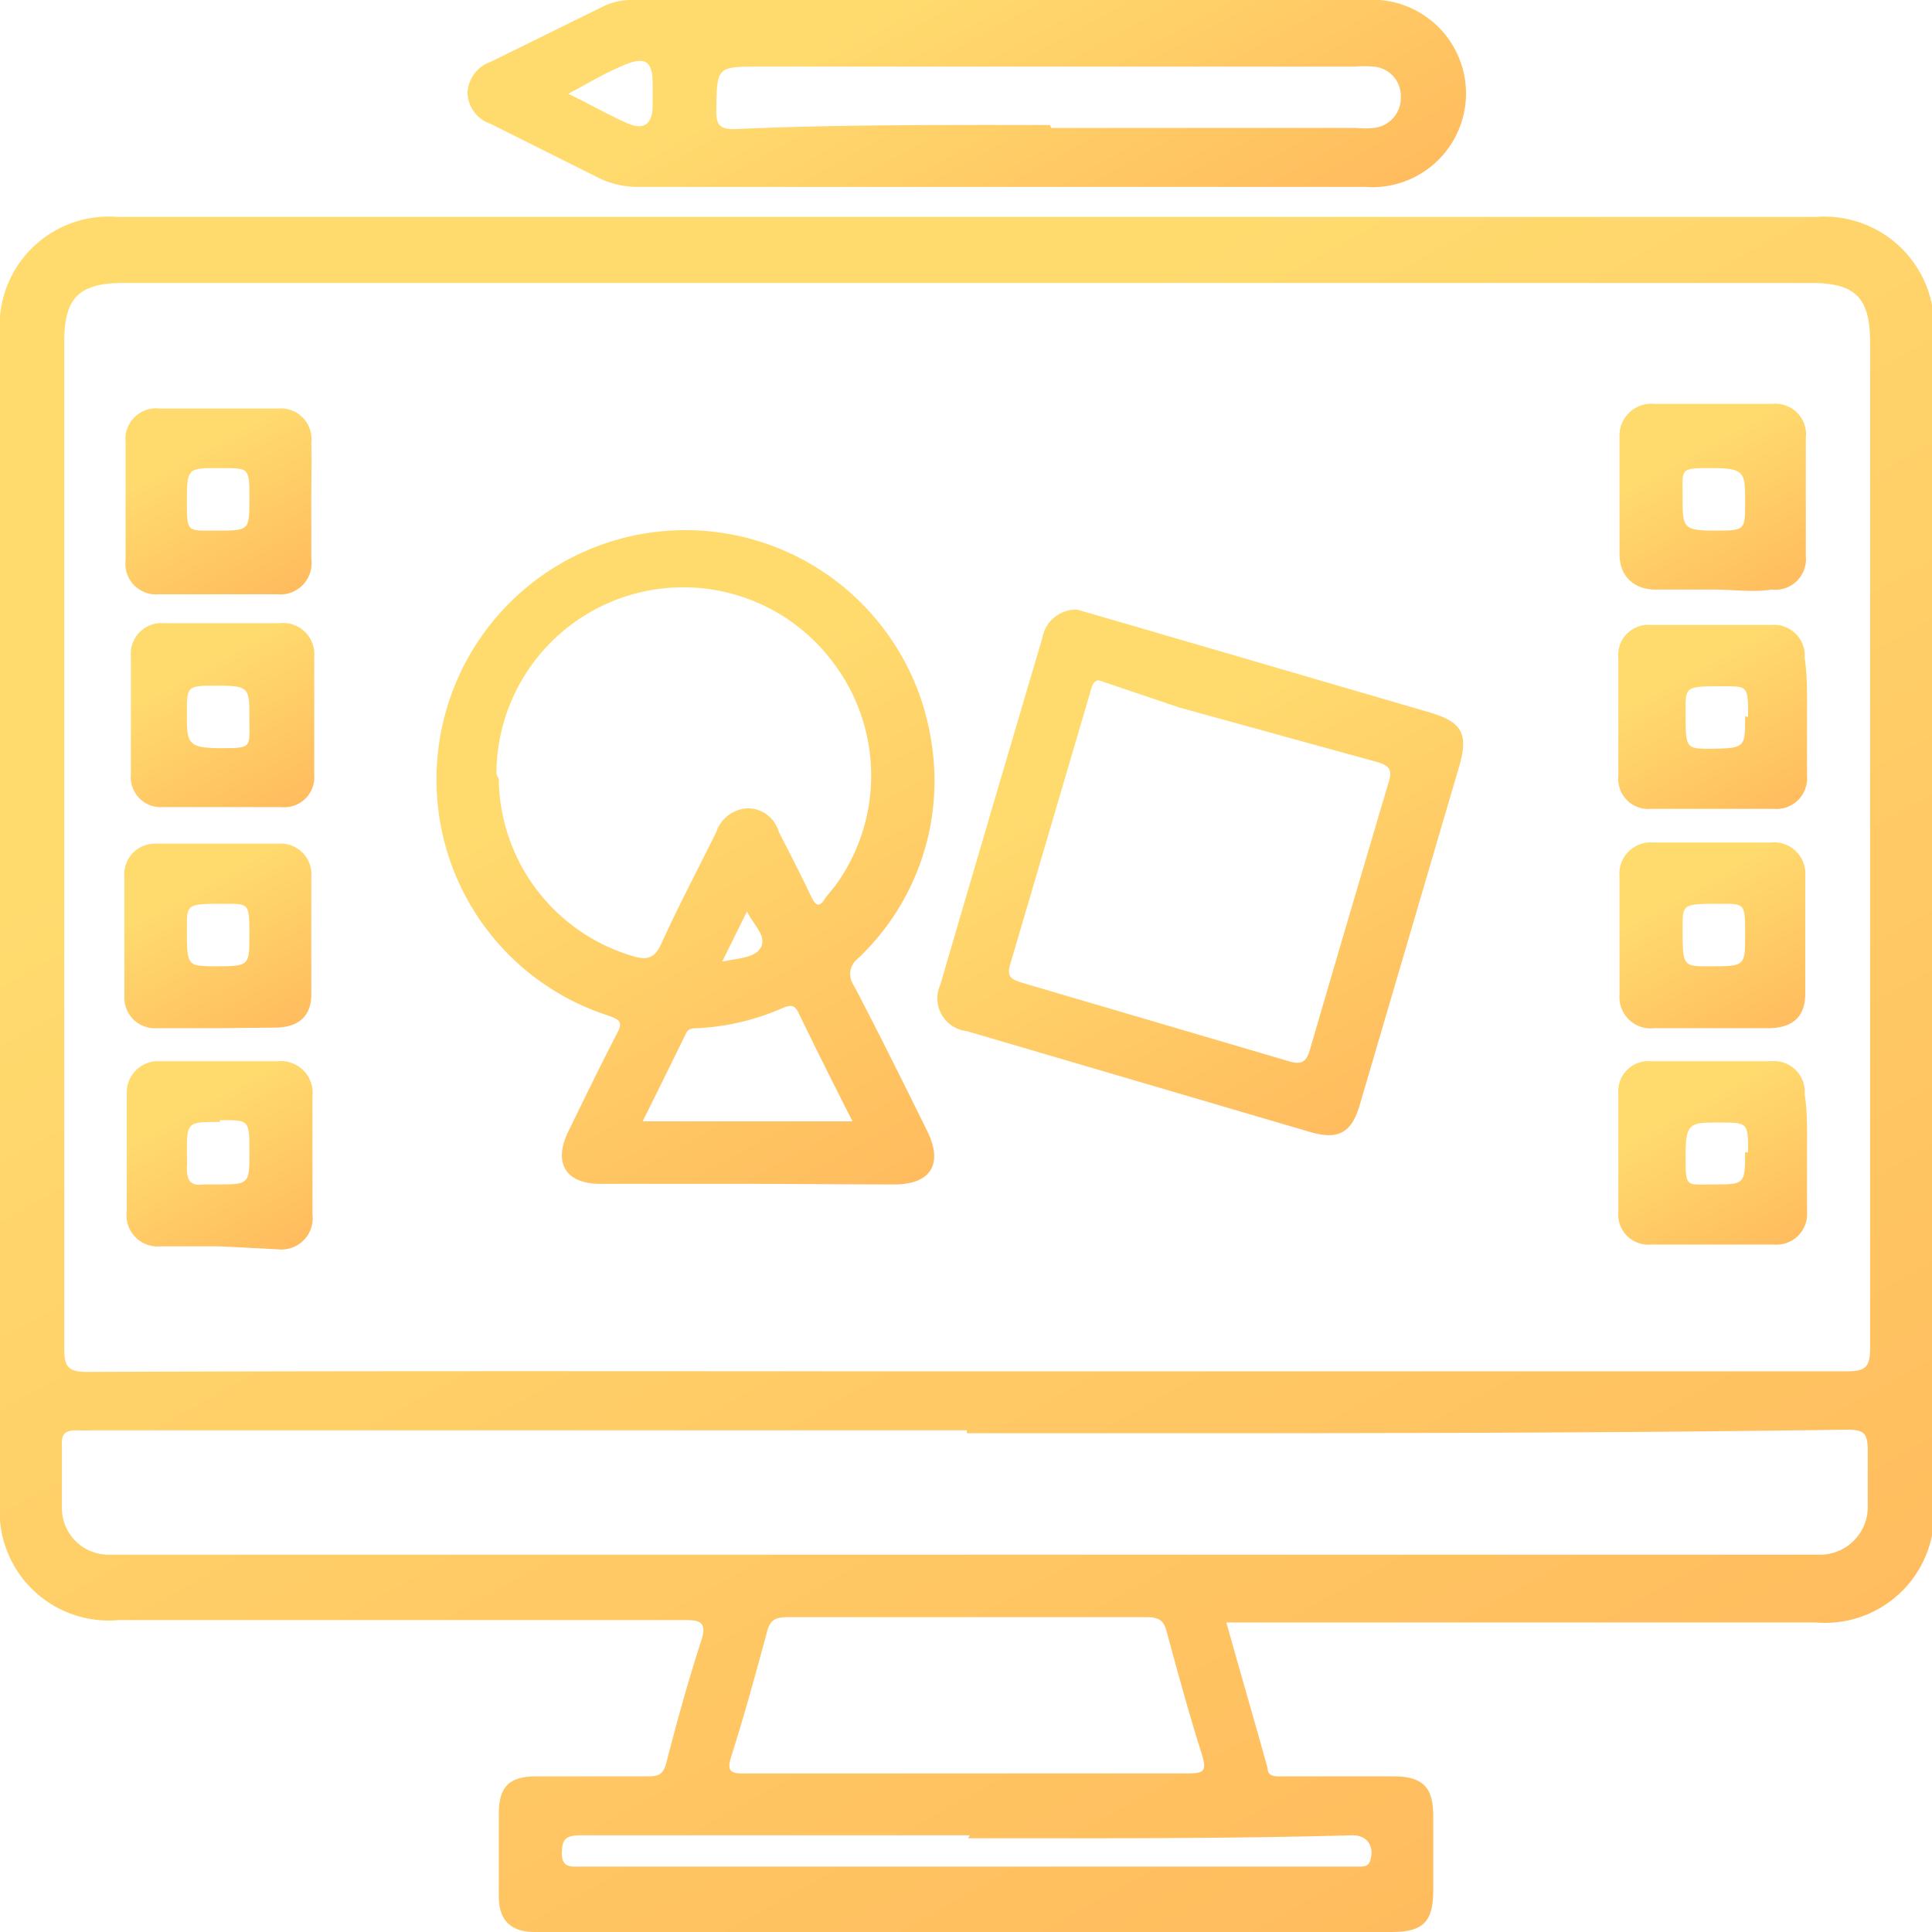 <svg xmlns="http://www.w3.org/2000/svg" xmlns:xlink="http://www.w3.org/1999/xlink" viewBox="0 0 32.77 32.77"><defs><style>.cls-1{fill:url(#linear-gradient);}.cls-2{fill:url(#linear-gradient-2);}.cls-3{fill:url(#linear-gradient-3);}.cls-4{fill:url(#linear-gradient-4);}.cls-5{fill:url(#linear-gradient-5);}.cls-6{fill:url(#linear-gradient-6);}.cls-7{fill:url(#linear-gradient-7);}.cls-8{fill:url(#linear-gradient-8);}.cls-9{fill:url(#linear-gradient-9);}.cls-10{fill:url(#linear-gradient-10);}.cls-11{fill:url(#linear-gradient-11);}.cls-12{fill:url(#linear-gradient-12);}</style><linearGradient id="linear-gradient" x1="7.81" y1="0.13" x2="25.44" y2="31.92" gradientUnits="userSpaceOnUse"><stop offset="0.26" stop-color="#ffdb6e"/><stop offset="1" stop-color="#ffbc5e"/></linearGradient><linearGradient id="linear-gradient-2" x1="14.33" y1="-2.27" x2="18.82" y2="5.84" xlink:href="#linear-gradient"/><linearGradient id="linear-gradient-3" x1="9.24" y1="9.71" x2="15.1" y2="20.28" xlink:href="#linear-gradient"/><linearGradient id="linear-gradient-4" x1="17.92" y1="10.43" x2="22.78" y2="19.18" xlink:href="#linear-gradient"/><linearGradient id="linear-gradient-5" x1="2.75" y1="6.74" x2="4.65" y2="10.18" xlink:href="#linear-gradient"/><linearGradient id="linear-gradient-6" x1="28.12" y1="6.74" x2="30.02" y2="10.17" xlink:href="#linear-gradient"/><linearGradient id="linear-gradient-7" x1="2.75" y1="10.44" x2="4.65" y2="13.88" xlink:href="#linear-gradient"/><linearGradient id="linear-gradient-8" x1="28.11" y1="10.44" x2="30.02" y2="13.88" xlink:href="#linear-gradient"/><linearGradient id="linear-gradient-9" x1="2.75" y1="14.14" x2="4.65" y2="17.57" xlink:href="#linear-gradient"/><linearGradient id="linear-gradient-10" x1="28.11" y1="14.14" x2="30.02" y2="17.57" xlink:href="#linear-gradient"/><linearGradient id="linear-gradient-11" x1="2.75" y1="17.84" x2="4.65" y2="21.27" xlink:href="#linear-gradient"/><linearGradient id="linear-gradient-12" x1="28.11" y1="17.84" x2="30.02" y2="21.27" xlink:href="#linear-gradient"/></defs><g id="Layer_2" data-name="Layer 2"><g id="Layer_1-2" data-name="Layer 1"><path class="cls-1" d="M20.79,27.48c.24.86.48,1.68.71,2.51,0,.16.16.14.28.14h1.85c.5,0,.68.18.68.67v1.26c0,.54-.17.71-.71.71H9.07c-.41,0-.61-.2-.61-.61s0-.92,0-1.39.18-.64.64-.64h1.84c.21,0,.31,0,.37-.26.18-.7.37-1.38.59-2.06.08-.26,0-.33-.24-.33H2a1.85,1.85,0,0,1-2-2V5.68a1.85,1.85,0,0,1,2-2h28.8a1.86,1.86,0,0,1,2,2V25.52a1.85,1.85,0,0,1-2,2h-10ZM16.4,23.26c5,0,10,0,14.92,0,.32,0,.4-.07.4-.39q0-8.54,0-17.07c0-.77-.27-1-1-1H2.09c-.77,0-1,.27-1,1q0,8.54,0,17.07c0,.31.06.4.39.4C6.42,23.25,11.41,23.26,16.4,23.26Zm0,1H1.57a2.25,2.25,0,0,1-.26,0c-.21,0-.27.06-.26.26,0,.35,0,.7,0,1.06a.79.79,0,0,0,.8.79h29a.81.81,0,0,0,.83-.84c0-.31,0-.62,0-.93s-.08-.35-.37-.35C26.37,24.32,21.38,24.31,16.4,24.31Zm0,5.82h3.76c.28,0,.3-.06.23-.31-.22-.69-.41-1.39-.6-2.09-.05-.2-.14-.25-.34-.25H13.35c-.2,0-.29.05-.34.25-.19.7-.38,1.4-.6,2.09-.08.25-.05.32.23.31Zm.05,1.05h-.83c-1.92,0-3.85,0-5.77,0-.25,0-.32.06-.32.31s.17.22.33.22H23.07c.14,0,.17-.05.19-.19s-.05-.35-.34-.34C20.75,31.19,18.59,31.18,16.42,31.18Z"/><path class="cls-2" d="M17,3.17H10.81A1.5,1.5,0,0,1,10.12,3l-1.8-.9a.57.57,0,0,1-.39-.52.58.58,0,0,1,.39-.53L10.21.12A1.08,1.08,0,0,1,10.74,0H23.15a1.59,1.59,0,1,1,0,3.17Zm.83-1H23a1.51,1.51,0,0,0,.3,0,.51.51,0,0,0,.46-.52.5.5,0,0,0-.46-.52,1.82,1.82,0,0,0-.33,0H12.89c-.74,0-.73,0-.74.76,0,.25.08.3.31.3C14.25,2.11,16,2.12,17.81,2.12ZM9.64,1.59c.39.19.7.37,1,.5s.43,0,.43-.31V1.42c0-.39-.13-.47-.5-.31S10,1.4,9.64,1.59Z"/><path class="cls-3" d="M12.66,20.08c-.83,0-1.65,0-2.48,0-.59,0-.8-.36-.54-.89s.54-1.11.82-1.65c.11-.2.06-.24-.13-.31A4.2,4.2,0,0,1,7.41,13a4.22,4.22,0,0,1,8.39-.4,4.14,4.14,0,0,1-1.25,3.66.33.33,0,0,0-.07.45c.43.82.84,1.65,1.25,2.48.27.55.06.9-.56.9C14.33,20.09,13.5,20.08,12.66,20.08Zm-4.2-6.87a3.17,3.17,0,0,0,2.25,3c.25.08.39.06.51-.21.29-.64.62-1.26.93-1.89a.59.59,0,0,1,.55-.4.55.55,0,0,1,.51.4c.19.37.38.74.56,1.12.07.13.13.17.23,0l.17-.21a3.17,3.17,0,0,0,0-3.73,3.17,3.17,0,0,0-5.75,1.84Zm6,5.81c-.33-.65-.63-1.25-.92-1.85-.07-.14-.15-.12-.27-.07a4.1,4.1,0,0,1-1.43.34c-.08,0-.16,0-.2.08-.24.49-.49,1-.74,1.5Zm-2.21-2.71c.28-.06.57-.06.66-.25s-.12-.36-.24-.6Z"/><path class="cls-4" d="M18.27,10.34l1,.29,5,1.46c.53.16.64.36.48.91l-1.68,5.72c-.14.5-.37.62-.85.48l-5.82-1.71a.56.56,0,0,1-.45-.79q.86-2.94,1.73-5.88A.58.58,0,0,1,18.27,10.34Zm.37,1.2c-.09,0-.12.09-.15.21l-1.35,4.59c-.07.22,0,.27.2.33L21.86,18c.23.07.3,0,.36-.2.44-1.51.88-3,1.33-4.52.08-.24,0-.3-.21-.36L20,12Z"/><path class="cls-5" d="M5.28,8.48q0,.48,0,1a.53.53,0,0,1-.58.6q-1,0-2,0a.52.52,0,0,1-.57-.58c0-.67,0-1.35,0-2a.52.52,0,0,1,.58-.57h2a.52.52,0,0,1,.57.58C5.29,7.8,5.28,8.14,5.28,8.48ZM3.67,9c.56,0,.56,0,.56-.54s0-.52-.52-.52-.54,0-.54.55S3.17,9,3.67,9Z"/><path class="cls-6" d="M29.08,10c-.33,0-.66,0-1,0s-.6-.2-.61-.58v-2a.54.54,0,0,1,.59-.57h2a.52.52,0,0,1,.57.58q0,1,0,2a.52.52,0,0,1-.58.57C29.74,10.05,29.41,10,29.08,10Zm0-1c.52,0,.52,0,.52-.49s0-.57-.56-.57-.5,0-.5.5S28.54,9,29.08,9Z"/><path class="cls-7" d="M3.74,10.57h1a.53.53,0,0,1,.59.57c0,.68,0,1.36,0,2a.51.51,0,0,1-.56.55h-2a.51.51,0,0,1-.55-.56c0-.69,0-1.37,0-2a.52.52,0,0,1,.56-.56Zm-.05,1.06c-.52,0-.52,0-.52.48s0,.58.56.58.5,0,.5-.51S4.23,11.63,3.69,11.63Z"/><path class="cls-8" d="M30.65,12.16c0,.34,0,.68,0,1a.52.52,0,0,1-.56.56H28a.51.51,0,0,1-.55-.56c0-.68,0-1.37,0-2a.51.51,0,0,1,.55-.56h2.05a.52.52,0,0,1,.56.56C30.66,11.48,30.65,11.82,30.65,12.16Zm-1,0c0-.52,0-.52-.41-.52-.65,0-.65,0-.65.41,0,.65,0,.65.42.65C29.6,12.69,29.6,12.69,29.6,12.15Z"/><path class="cls-9" d="M3.67,17.44h-1a.52.52,0,0,1-.56-.56q0-1,0-2a.52.52,0,0,1,.55-.57H4.72a.52.52,0,0,1,.56.56c0,.68,0,1.36,0,2,0,.36-.21.55-.59.56Zm.56-1.57c0-.54,0-.54-.4-.54-.66,0-.66,0-.66.4,0,.65,0,.65.44.66C4.23,16.39,4.23,16.39,4.23,15.87Z"/><path class="cls-10" d="M29.06,17.44h-1a.53.53,0,0,1-.59-.57v-2a.53.53,0,0,1,.57-.58h2a.53.53,0,0,1,.58.57c0,.68,0,1.35,0,2,0,.38-.21.57-.6.58Zm.54-1.58c0-.53,0-.53-.4-.53-.66,0-.66,0-.66.4,0,.66,0,.66.45.66C29.6,16.39,29.6,16.39,29.6,15.86Z"/><path class="cls-11" d="M3.73,21.14h-1a.53.53,0,0,1-.58-.6q0-1,0-2A.53.53,0,0,1,2.71,18h2a.54.54,0,0,1,.59.6q0,1,0,2a.53.53,0,0,1-.59.59Zm0-2.11c-.56,0-.56,0-.56.54a1.76,1.76,0,0,1,0,.23c0,.23.06.32.29.29h.2c.57,0,.57,0,.57-.55S4.23,19,3.73,19Z"/><path class="cls-12" d="M30.65,19.55c0,.35,0,.69,0,1a.52.52,0,0,1-.56.56H28a.51.51,0,0,1-.55-.56c0-.68,0-1.36,0-2A.51.51,0,0,1,28,18h2.05a.52.52,0,0,1,.56.56C30.66,18.87,30.65,19.21,30.65,19.55Zm-1,0c0-.51,0-.51-.49-.51s-.57,0-.57.56,0,.49.5.49S29.6,20.08,29.6,19.54Z"/></g></g></svg>